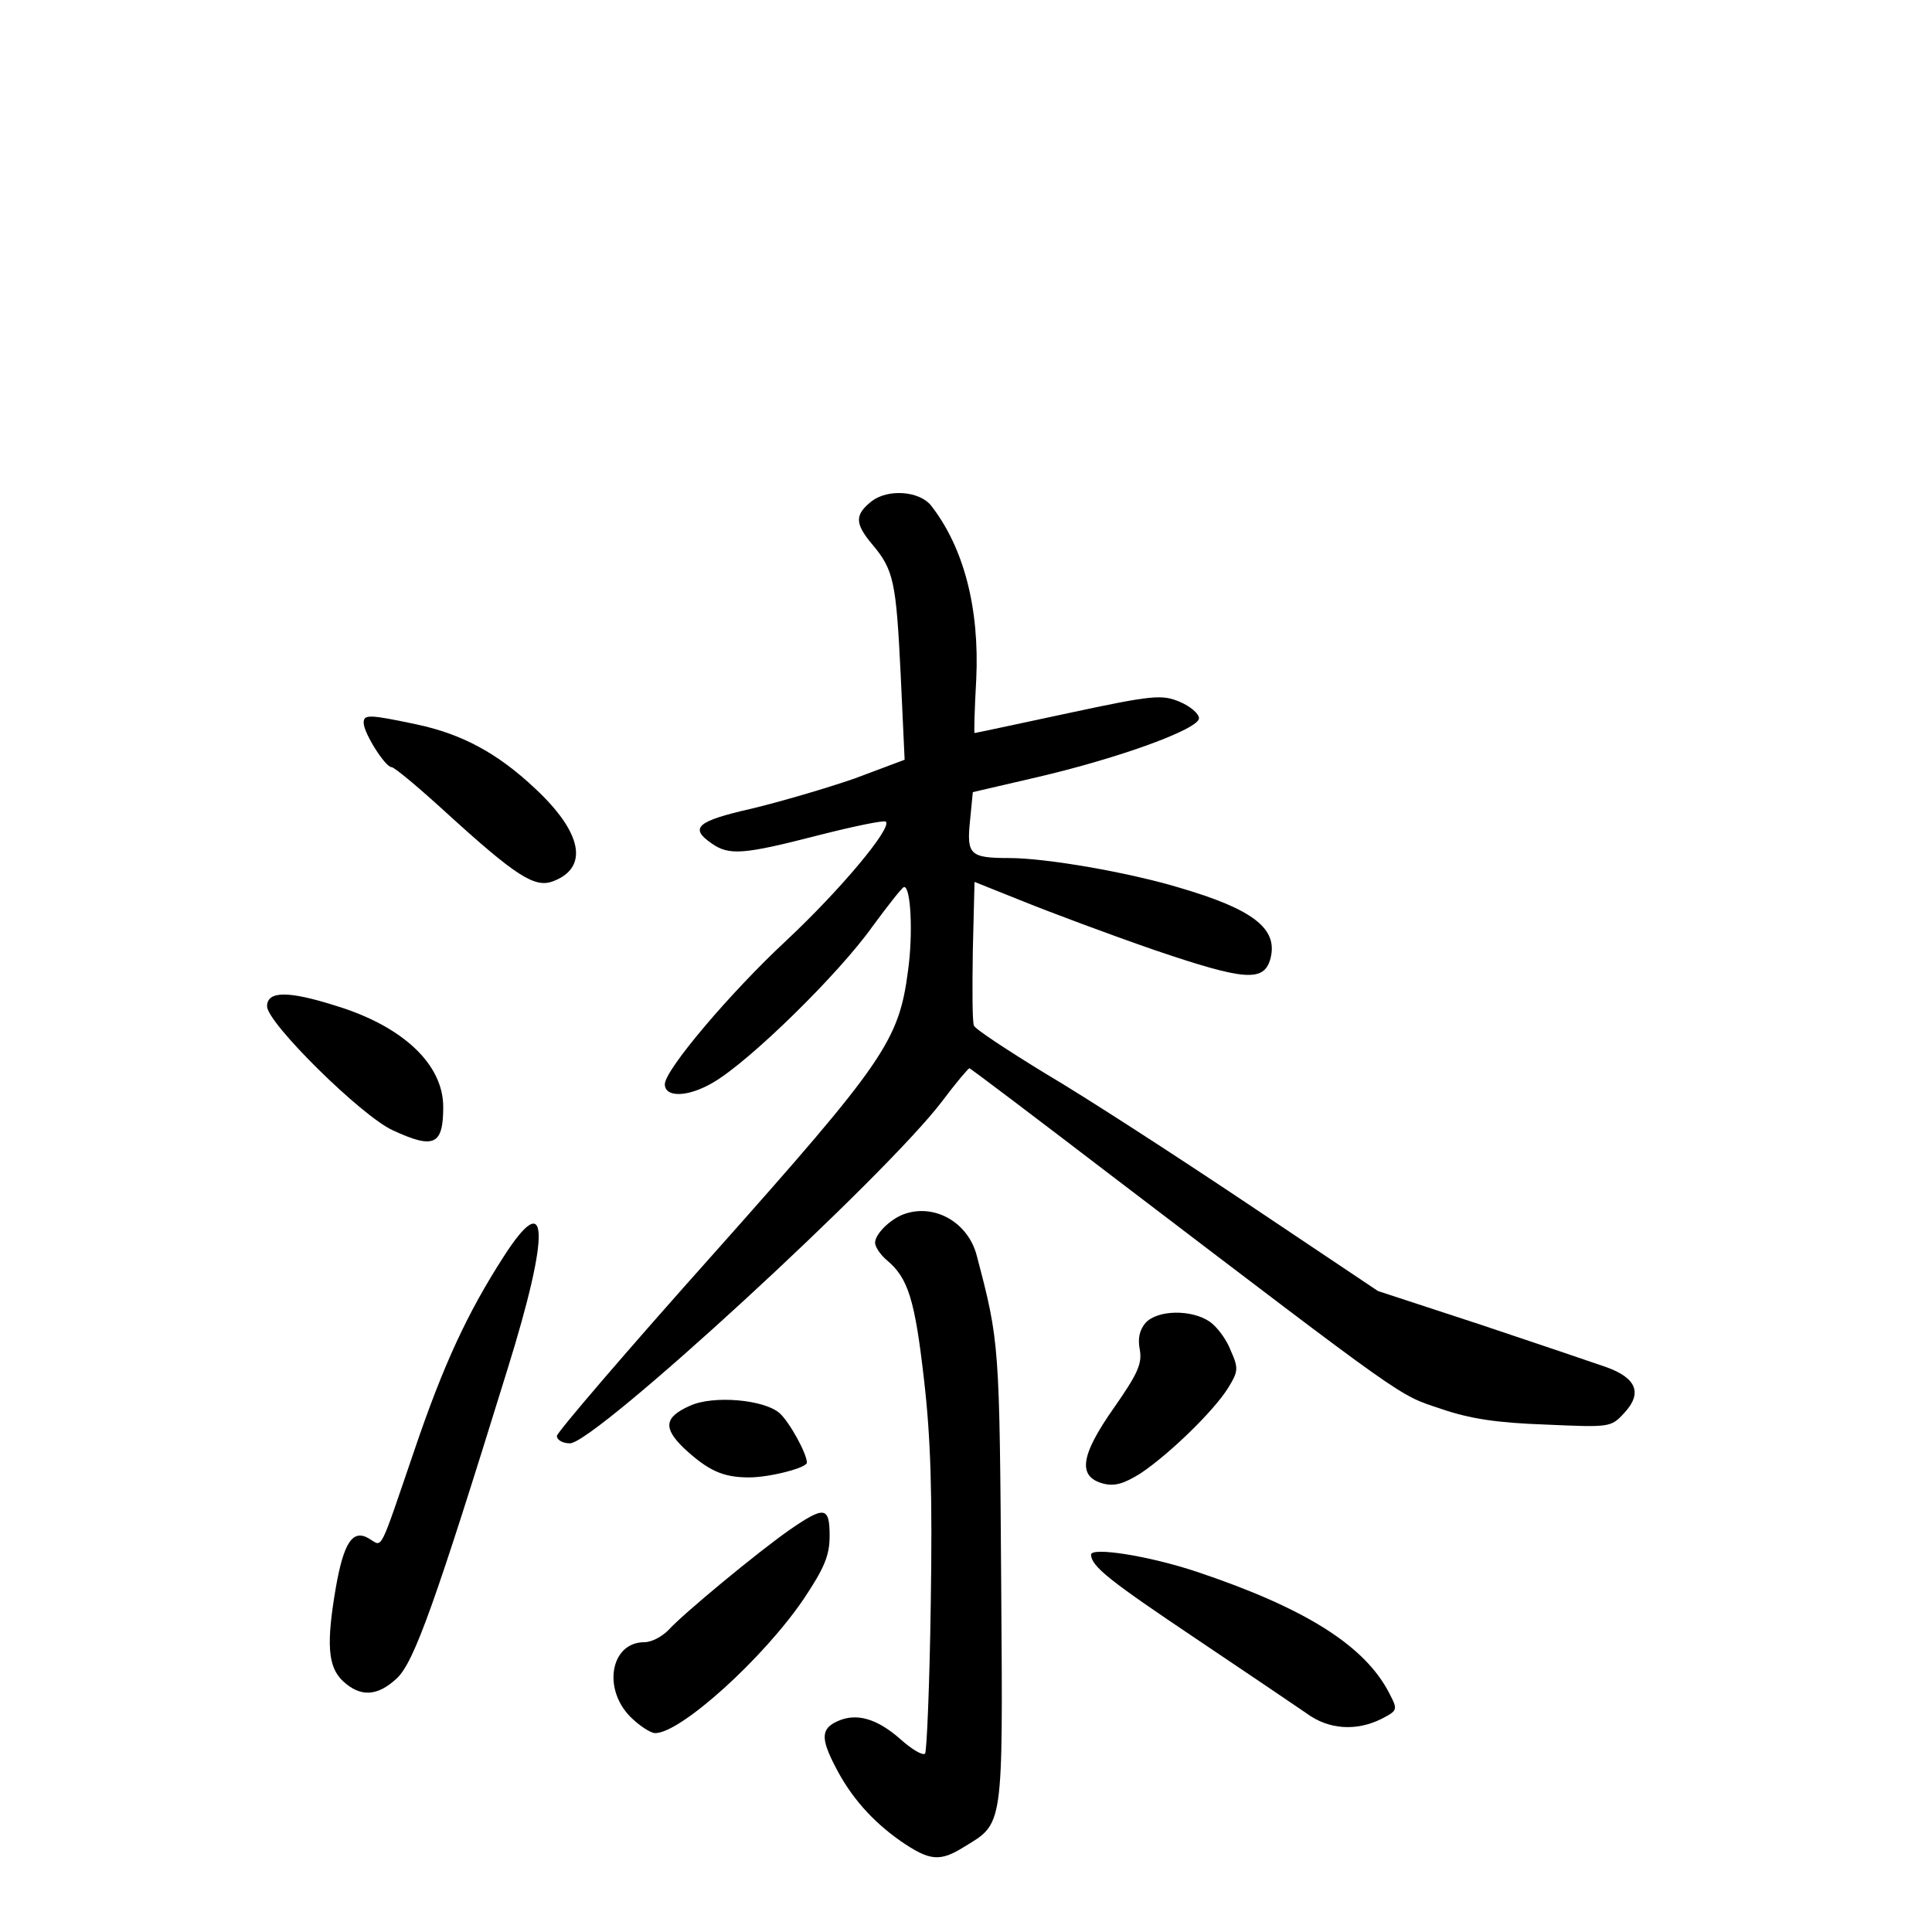 <?xml version="1.0" standalone="no"?>
<!DOCTYPE svg PUBLIC "-//W3C//DTD SVG 20010904//EN"
 "http://www.w3.org/TR/2001/REC-SVG-20010904/DTD/svg10.dtd">
<svg version="1.0" xmlns="http://www.w3.org/2000/svg"
 width="340pt" height="340pt" viewBox="0 0 340 340"
 preserveAspectRatio="xMidYMid meet">
<g transform="translate(0,340) scale(0.1,-0.1)"
fill="#000000" stroke="none">
<path d="M1534 2518 c-30 -24 -30 -39 1 -76 38 -45 42 -66 50 -228 l7 -151
-88 -33 c-49 -17 -131 -41 -181 -53 -97 -22 -110 -34 -71 -61 31 -22 56 -20
188 14 63 16 116 27 119 24 11 -11 -79 -119 -175 -209 -99 -92 -214 -228 -214
-253 0 -24 41 -23 85 3 64 37 221 191 280 274 28 38 53 70 56 70 12 1 16 -83
7 -147 -16 -124 -42 -161 -341 -497 -152 -170 -277 -316 -277 -322 0 -7 10
-13 23 -13 44 0 556 471 655 602 24 32 46 58 48 58 2 0 118 -88 258 -195 516
-393 496 -379 571 -404 52 -18 100 -25 185 -28 113 -5 115 -5 138 20 33 35 22
62 -31 81 -23 8 -123 42 -222 75 l-180 59 -230 154 c-127 85 -286 188 -354
228 -67 41 -125 79 -127 85 -3 6 -3 66 -2 132 l3 121 85 -34 c47 -19 151 -58
232 -86 159 -54 193 -57 204 -14 13 52 -31 86 -161 124 -90 27 -234 52 -299
52 -69 0 -75 6 -69 65 l5 51 112 26 c146 34 286 85 286 104 0 8 -15 21 -34 29
-31 13 -47 12 -196 -20 -89 -19 -163 -35 -165 -35 -1 0 0 42 3 94 6 126 -22
233 -80 307 -21 25 -75 29 -104 7z"/>
<path d="M640 2128 c0 -18 38 -78 49 -78 5 0 48 -36 95 -79 124 -113 157 -134
189 -122 64 24 52 86 -32 164 -66 62 -128 95 -207 112 -85 18 -94 18 -94 3z"/>
<path d="M470 1629 c0 -29 166 -193 221 -218 73 -34 89 -26 89 41 0 75 -71
142 -189 178 -85 27 -121 26 -121 -1z"/>
<path d="M1590 1263 c-24 -9 -50 -35 -50 -50 0 -7 9 -21 21 -31 37 -31 49 -69
65 -209 12 -103 15 -203 12 -395 -2 -141 -7 -260 -10 -264 -4 -4 -23 7 -43 25
-42 37 -78 47 -111 32 -29 -13 -30 -30 -4 -80 27 -53 65 -96 115 -131 51 -35
69 -37 112 -10 69 42 68 31 65 454 -3 432 -3 434 -43 586 -15 59 -75 93 -129
73z"/>
<path d="M886 1188 c-63 -98 -105 -188 -156 -338 -64 -187 -56 -172 -80 -158
-29 18 -45 -6 -59 -86 -17 -99 -14 -139 12 -164 31 -29 61 -28 96 5 30 29 67
132 194 543 76 244 73 323 -7 198z"/>
<path d="M2016 1072 c-11 -13 -14 -28 -10 -48 4 -24 -4 -42 -46 -102 -59 -84
-64 -121 -18 -133 20 -5 36 0 65 18 51 34 129 110 154 150 18 29 19 35 5 66
-7 19 -24 42 -37 51 -32 22 -92 21 -113 -2z"/>
<path d="M1214 926 c-45 -20 -47 -39 -11 -74 43 -40 69 -52 115 -52 37 0 102
17 102 26 0 16 -31 72 -48 87 -27 24 -117 32 -158 13z"/>
<path d="M1390 708 c-56 -39 -189 -149 -214 -177 -11 -11 -29 -21 -42 -21 -59
0 -74 -81 -25 -131 16 -16 36 -29 44 -29 45 0 191 132 262 237 36 54 45 76 45
110 0 52 -9 53 -70 11z"/>
<path d="M1920 664 c1 -21 33 -46 185 -148 88 -59 175 -118 194 -131 39 -29
88 -32 132 -10 29 15 29 16 14 45 -43 84 -148 150 -339 214 -84 28 -186 44
-186 30z"/>
</g>
</svg>
